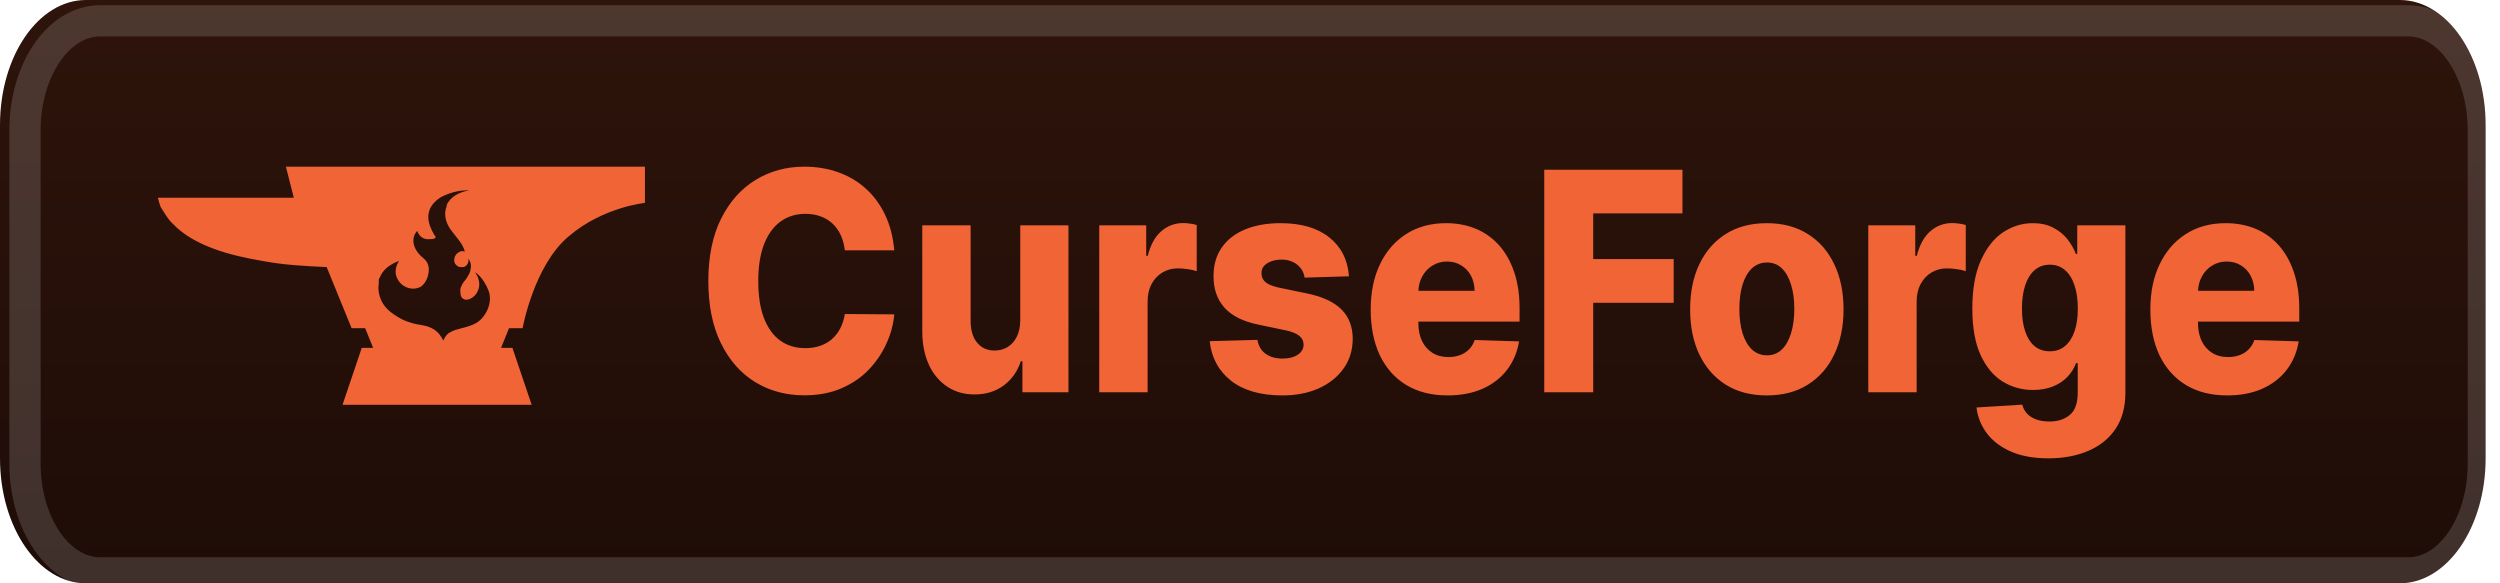 <svg width="120" height="28" viewBox="0 0 120 28" fill="none" xmlns="http://www.w3.org/2000/svg">
<g clip-path="url(#clip0_1_78)">
<path d="M115.184 0H4.126C1.847 0 0 2.686 0 6V22C0 25.314 1.847 28 4.126 28H115.184C117.463 28 119.31 25.314 119.31 22V6C119.31 2.686 117.463 0 115.184 0Z" fill="url(#paint0_linear_1_78)"/>
<g filter="url(#filter0_d_1_78)">
<path d="M13.723 8L14.103 9.491C12.2 9.491 7.579 9.491 7.579 9.491C7.579 9.491 7.688 9.938 7.742 9.988C7.905 10.236 8.068 10.534 8.286 10.733C9.319 11.827 11.113 12.274 12.581 12.522C13.614 12.721 14.647 12.771 15.68 12.82L16.876 15.752H17.528L17.909 16.697H17.365L16.441 19.43H25.52L24.596 16.697H24.052L24.433 15.752H25.085C25.085 15.752 25.629 12.721 27.315 11.33C28.946 9.938 30.957 9.739 30.957 9.739V8H13.723ZM22.856 15.504C22.421 15.752 21.932 15.752 21.606 15.951C21.388 16.051 21.28 16.349 21.28 16.349C21.062 15.902 20.79 15.752 20.464 15.653C20.138 15.554 19.54 15.603 18.724 14.957C18.181 14.51 18.126 13.914 18.181 13.616V13.566C18.181 13.516 18.181 13.516 18.181 13.466C18.181 13.417 18.181 13.367 18.235 13.317C18.344 13.019 18.616 12.721 19.159 12.522C19.159 12.522 18.779 13.019 19.159 13.516C19.377 13.814 19.812 13.963 20.192 13.765C20.355 13.665 20.464 13.467 20.518 13.317C20.627 12.97 20.627 12.622 20.301 12.373C19.812 11.976 19.703 11.429 20.029 11.081C20.029 11.081 20.138 11.528 20.627 11.479C20.953 11.479 20.953 11.379 20.845 11.28C20.79 11.131 20.084 10.187 21.117 9.491C21.117 9.491 21.769 9.093 22.53 9.143C22.095 9.193 21.606 9.441 21.443 9.839C21.443 9.839 21.443 9.839 21.443 9.888C21.28 10.286 21.388 10.733 21.715 11.131C21.932 11.429 22.204 11.677 22.313 12.075C22.149 12.025 22.041 12.075 21.932 12.174C21.823 12.274 21.769 12.473 21.823 12.622C21.878 12.721 21.986 12.82 22.095 12.82C22.149 12.82 22.15 12.82 22.204 12.82H22.258C22.421 12.771 22.53 12.572 22.476 12.423C22.584 12.522 22.639 12.771 22.584 12.92C22.584 13.069 22.476 13.218 22.421 13.317C22.367 13.417 22.258 13.516 22.204 13.616C22.15 13.715 22.095 13.814 22.095 13.914C22.095 14.013 22.095 14.162 22.15 14.262C22.367 14.56 22.802 14.262 22.911 14.013C23.074 13.715 23.02 13.367 22.802 13.069C22.802 13.069 23.183 13.268 23.454 13.963C23.672 14.56 23.291 15.256 22.856 15.504Z" fill="#F16436"/>
</g>
<path d="M115.598 1H4.802C2.813 1 1.2 3.351 1.2 6.25V22.25C1.2 25.149 2.813 27.5 4.802 27.5H115.598C117.587 27.5 119.2 25.149 119.2 22.25V6.25C119.2 3.351 117.587 1 115.598 1Z" stroke="white" stroke-opacity="0.15" stroke-width="1.5"/>
<g filter="url(#filter1_d_1_78)">
<path d="M42.925 12.016H40.553C40.521 11.749 40.457 11.507 40.358 11.291C40.26 11.076 40.13 10.892 39.969 10.739C39.808 10.585 39.616 10.469 39.395 10.389C39.176 10.306 38.935 10.264 38.669 10.264C38.197 10.264 37.791 10.391 37.449 10.645C37.111 10.898 36.85 11.265 36.666 11.745C36.486 12.225 36.396 12.806 36.396 13.487C36.396 14.197 36.488 14.791 36.671 15.271C36.858 15.748 37.118 16.108 37.455 16.351C37.793 16.591 38.193 16.711 38.655 16.711C38.915 16.711 39.15 16.674 39.362 16.601C39.577 16.528 39.765 16.422 39.927 16.283C40.09 16.141 40.225 15.969 40.33 15.767C40.438 15.562 40.511 15.33 40.553 15.073L42.925 15.089C42.884 15.562 42.76 16.028 42.55 16.487C42.345 16.946 42.061 17.365 41.7 17.744C41.341 18.119 40.901 18.418 40.382 18.641C39.867 18.863 39.274 18.975 38.607 18.975C37.728 18.975 36.94 18.763 36.245 18.338C35.551 17.911 35.004 17.288 34.603 16.471C34.201 15.654 34 14.659 34 13.487C34 12.312 34.204 11.316 34.612 10.498C35.02 9.681 35.572 9.061 36.268 8.636C36.964 8.212 37.743 8 38.607 8C39.195 8 39.74 8.09 40.24 8.271C40.74 8.449 41.179 8.709 41.559 9.054C41.939 9.395 42.247 9.813 42.484 10.311C42.722 10.808 42.869 11.377 42.925 12.016ZM48.972 15.37V10.817H51.286V18.829H49.076V17.337H49.001C48.839 17.827 48.563 18.217 48.174 18.505C47.788 18.79 47.321 18.933 46.775 18.933C46.278 18.933 45.842 18.808 45.465 18.557C45.089 18.307 44.796 17.958 44.587 17.509C44.379 17.057 44.273 16.528 44.269 15.923V10.817H46.59V15.423C46.593 15.857 46.697 16.2 46.903 16.45C47.109 16.701 47.388 16.826 47.742 16.826C47.974 16.826 48.181 16.77 48.364 16.659C48.551 16.544 48.698 16.379 48.806 16.163C48.916 15.944 48.972 15.68 48.972 15.37ZM52.764 18.829V10.817H55.018V12.277H55.093C55.226 11.749 55.443 11.356 55.744 11.098C56.044 10.838 56.394 10.707 56.793 10.707C56.9 10.707 57.011 10.716 57.124 10.733C57.238 10.747 57.344 10.77 57.443 10.801V13.018C57.332 12.976 57.186 12.943 57.005 12.919C56.828 12.894 56.67 12.882 56.531 12.882C56.256 12.882 56.008 12.95 55.786 13.086C55.568 13.218 55.395 13.404 55.27 13.644C55.146 13.88 55.085 14.159 55.085 14.479V18.829H52.764ZM64.751 13.263L62.621 13.326C62.598 13.159 62.538 13.011 62.44 12.882C62.342 12.75 62.214 12.648 62.056 12.575C61.9 12.498 61.721 12.46 61.515 12.46C61.246 12.46 61.016 12.519 60.827 12.637C60.64 12.755 60.548 12.915 60.552 13.117C60.548 13.274 60.605 13.409 60.722 13.524C60.843 13.639 61.056 13.731 61.362 13.8L62.768 14.092C63.495 14.245 64.036 14.499 64.39 14.854C64.748 15.209 64.928 15.678 64.931 16.262C64.928 16.812 64.78 17.29 64.485 17.697C64.194 18.104 63.795 18.42 63.29 18.646C62.783 18.869 62.204 18.98 61.553 18.98C60.512 18.98 59.691 18.745 59.09 18.276C58.492 17.803 58.151 17.17 58.065 16.377L60.357 16.314C60.408 16.607 60.538 16.829 60.751 16.982C60.963 17.135 61.233 17.212 61.562 17.212C61.86 17.212 62.102 17.151 62.288 17.029C62.475 16.907 62.569 16.746 62.573 16.544C62.569 16.363 62.497 16.219 62.355 16.111C62.212 16 61.989 15.913 61.685 15.85L60.414 15.584C59.683 15.438 59.139 15.169 58.781 14.776C58.424 14.379 58.247 13.875 58.25 13.263C58.247 12.728 58.377 12.27 58.639 11.891C58.902 11.509 59.275 11.217 59.759 11.015C60.243 10.813 60.815 10.712 61.472 10.712C62.459 10.712 63.238 10.94 63.807 11.396C64.376 11.848 64.691 12.47 64.751 13.263ZM69.481 18.98C68.718 18.98 68.06 18.815 67.507 18.484C66.957 18.151 66.532 17.676 66.235 17.06C65.941 16.442 65.794 15.706 65.794 14.854C65.794 14.026 65.942 13.303 66.24 12.684C66.537 12.062 66.957 11.578 67.497 11.234C68.038 10.886 68.676 10.712 69.41 10.712C69.928 10.712 70.403 10.801 70.833 10.978C71.263 11.156 71.634 11.418 71.948 11.766C72.261 12.114 72.505 12.543 72.679 13.054C72.853 13.562 72.939 14.145 72.939 14.802V15.438H66.605V13.957H70.78C70.777 13.685 70.719 13.444 70.606 13.232C70.491 13.02 70.335 12.854 70.136 12.736C69.94 12.614 69.713 12.554 69.456 12.554C69.197 12.554 68.965 12.618 68.759 12.747C68.553 12.872 68.391 13.044 68.27 13.263C68.15 13.479 68.087 13.724 68.081 13.998V15.506C68.081 15.833 68.139 16.12 68.256 16.367C68.373 16.61 68.539 16.8 68.755 16.935C68.97 17.071 69.226 17.139 69.523 17.139C69.729 17.139 69.915 17.107 70.083 17.045C70.25 16.982 70.395 16.89 70.515 16.768C70.636 16.647 70.726 16.497 70.785 16.32L72.916 16.387C72.827 16.913 72.633 17.37 72.332 17.759C72.035 18.145 71.644 18.446 71.16 18.662C70.676 18.874 70.117 18.98 69.481 18.98ZM74.124 18.829V8.146H80.758V10.243H76.474V12.434H80.336V14.536H76.474V18.829H74.124ZM84.808 18.98C84.042 18.98 83.384 18.808 82.834 18.463C82.287 18.116 81.864 17.633 81.567 17.014C81.273 16.391 81.126 15.669 81.126 14.849C81.126 14.025 81.273 13.303 81.567 12.684C81.864 12.062 82.287 11.578 82.834 11.234C83.384 10.886 84.042 10.712 84.808 10.712C85.573 10.712 86.23 10.886 86.777 11.234C87.328 11.578 87.75 12.062 88.044 12.684C88.341 13.303 88.49 14.025 88.49 14.849C88.49 15.669 88.341 16.391 88.044 17.014C87.75 17.633 87.328 18.116 86.777 18.463C86.23 18.808 85.573 18.98 84.808 18.98ZM84.823 17.055C85.101 17.055 85.336 16.961 85.53 16.774C85.722 16.586 85.869 16.325 85.971 15.991C86.075 15.657 86.127 15.271 86.127 14.833C86.127 14.388 86.075 13.998 85.971 13.665C85.869 13.331 85.722 13.07 85.53 12.882C85.336 12.694 85.101 12.601 84.823 12.601C84.534 12.601 84.29 12.694 84.091 12.882C83.895 13.07 83.745 13.331 83.641 13.665C83.54 13.998 83.489 14.388 83.489 14.833C83.489 15.271 83.54 15.657 83.641 15.991C83.745 16.325 83.895 16.586 84.091 16.774C84.29 16.961 84.534 17.055 84.823 17.055ZM89.678 18.829V10.817H91.932V12.277H92.008C92.141 11.749 92.358 11.356 92.658 11.098C92.959 10.838 93.308 10.707 93.707 10.707C93.815 10.707 93.925 10.716 94.039 10.733C94.153 10.747 94.259 10.77 94.357 10.801V13.018C94.246 12.976 94.101 12.943 93.921 12.919C93.744 12.894 93.586 12.882 93.446 12.882C93.171 12.882 92.923 12.95 92.701 13.086C92.483 13.218 92.311 13.404 92.184 13.644C92.06 13.88 91.999 14.159 91.999 14.479V18.829H89.678ZM98.321 22C97.629 22 97.035 21.894 96.542 21.682C96.049 21.47 95.661 21.179 95.379 20.811C95.098 20.442 94.928 20.025 94.872 19.559L97.069 19.423C97.11 19.587 97.186 19.729 97.297 19.851C97.41 19.973 97.557 20.067 97.738 20.133C97.921 20.199 98.136 20.232 98.384 20.232C98.772 20.232 99.093 20.128 99.347 19.919C99.603 19.714 99.731 19.354 99.731 18.839V17.431H99.65C99.558 17.678 99.419 17.898 99.232 18.093C99.046 18.288 98.814 18.441 98.535 18.552C98.26 18.663 97.944 18.719 97.586 18.719C97.054 18.719 96.567 18.584 96.124 18.312C95.684 18.038 95.333 17.613 95.067 17.04C94.804 16.462 94.672 15.72 94.672 14.812C94.672 13.877 94.808 13.107 95.081 12.502C95.353 11.893 95.709 11.443 96.149 11.15C96.591 10.858 97.067 10.712 97.576 10.712C97.959 10.712 98.287 10.785 98.558 10.931C98.834 11.074 99.061 11.258 99.238 11.484C99.415 11.71 99.549 11.945 99.641 12.188H99.708V10.817H102.018V18.86C102.018 19.538 101.863 20.11 101.553 20.576C101.243 21.042 100.81 21.395 100.253 21.635C99.696 21.878 99.052 22 98.321 22ZM98.392 16.862C98.674 16.862 98.915 16.78 99.114 16.617C99.313 16.454 99.467 16.219 99.574 15.913C99.682 15.607 99.735 15.24 99.735 14.812C99.735 14.378 99.682 14.004 99.574 13.691C99.469 13.374 99.317 13.131 99.114 12.96C98.915 12.79 98.674 12.705 98.392 12.705C98.105 12.705 97.861 12.792 97.662 12.966C97.463 13.14 97.311 13.385 97.207 13.701C97.105 14.014 97.054 14.385 97.054 14.812C97.054 15.24 97.106 15.607 97.211 15.913C97.316 16.219 97.466 16.454 97.662 16.617C97.861 16.78 98.105 16.862 98.392 16.862ZM106.904 18.98C106.141 18.98 105.483 18.815 104.93 18.484C104.38 18.151 103.956 17.676 103.658 17.06C103.364 16.442 103.217 15.706 103.217 14.854C103.217 14.026 103.365 13.303 103.663 12.684C103.961 12.062 104.38 11.578 104.921 11.234C105.462 10.886 106.099 10.712 106.833 10.712C107.352 10.712 107.826 10.801 108.256 10.978C108.687 11.156 109.059 11.418 109.372 11.766C109.684 12.114 109.928 12.543 110.102 13.054C110.276 13.562 110.364 14.145 110.364 14.802V15.438H104.029V13.957H108.205C108.201 13.685 108.142 13.444 108.029 13.232C107.915 13.02 107.758 12.854 107.559 12.736C107.363 12.614 107.137 12.554 106.881 12.554C106.621 12.554 106.388 12.618 106.182 12.747C105.978 12.872 105.814 13.044 105.694 13.263C105.573 13.479 105.511 13.724 105.504 13.998V15.506C105.504 15.833 105.562 16.12 105.68 16.367C105.797 16.61 105.963 16.8 106.178 16.935C106.393 17.071 106.649 17.139 106.946 17.139C107.152 17.139 107.339 17.107 107.506 17.045C107.675 16.982 107.818 16.89 107.938 16.768C108.059 16.647 108.149 16.497 108.209 16.32L110.339 16.387C110.251 16.913 110.056 17.37 109.756 17.759C109.458 18.145 109.068 18.446 108.583 18.662C108.1 18.874 107.54 18.98 106.904 18.98Z" fill="#F16436"/>
</g>
</g>
<defs>
<filter id="filter0_d_1_78" x="3.579" y="4" width="31.378" height="19.43" filterUnits="userSpaceOnUse" color-interpolation-filters="sRGB">
<feFlood flood-opacity="0" result="BackgroundImageFix"/>
<feColorMatrix in="SourceAlpha" type="matrix" values="0 0 0 0 0 0 0 0 0 0 0 0 0 0 0 0 0 0 127 0" result="hardAlpha"/>
<feOffset/>
<feGaussianBlur stdDeviation="2"/>
<feComposite in2="hardAlpha" operator="out"/>
<feColorMatrix type="matrix" values="0 0 0 0 0 0 0 0 0 0 0 0 0 0 0 0 0 0 0.25 0"/>
<feBlend mode="normal" in2="BackgroundImageFix" result="effect1_dropShadow_1_78"/>
<feBlend mode="normal" in="SourceGraphic" in2="effect1_dropShadow_1_78" result="shape"/>
</filter>
<filter id="filter1_d_1_78" x="30" y="4" width="84.364" height="22" filterUnits="userSpaceOnUse" color-interpolation-filters="sRGB">
<feFlood flood-opacity="0" result="BackgroundImageFix"/>
<feColorMatrix in="SourceAlpha" type="matrix" values="0 0 0 0 0 0 0 0 0 0 0 0 0 0 0 0 0 0 127 0" result="hardAlpha"/>
<feOffset/>
<feGaussianBlur stdDeviation="2"/>
<feComposite in2="hardAlpha" operator="out"/>
<feColorMatrix type="matrix" values="0 0 0 0 0 0 0 0 0 0 0 0 0 0 0 0 0 0 0.25 0"/>
<feBlend mode="normal" in2="BackgroundImageFix" result="effect1_dropShadow_1_78"/>
<feBlend mode="normal" in="SourceGraphic" in2="effect1_dropShadow_1_78" result="shape"/>
</filter>
<linearGradient id="paint0_linear_1_78" x1="59.655" y1="0" x2="59.655" y2="28" gradientUnits="userSpaceOnUse">
<stop stop-color="#2E140B"/>
<stop offset="1" stop-color="#1E0C07"/>
</linearGradient>
<clipPath id="clip0_1_78">
<rect width="120" height="28" fill="white"/>
</clipPath>
</defs>
</svg>
